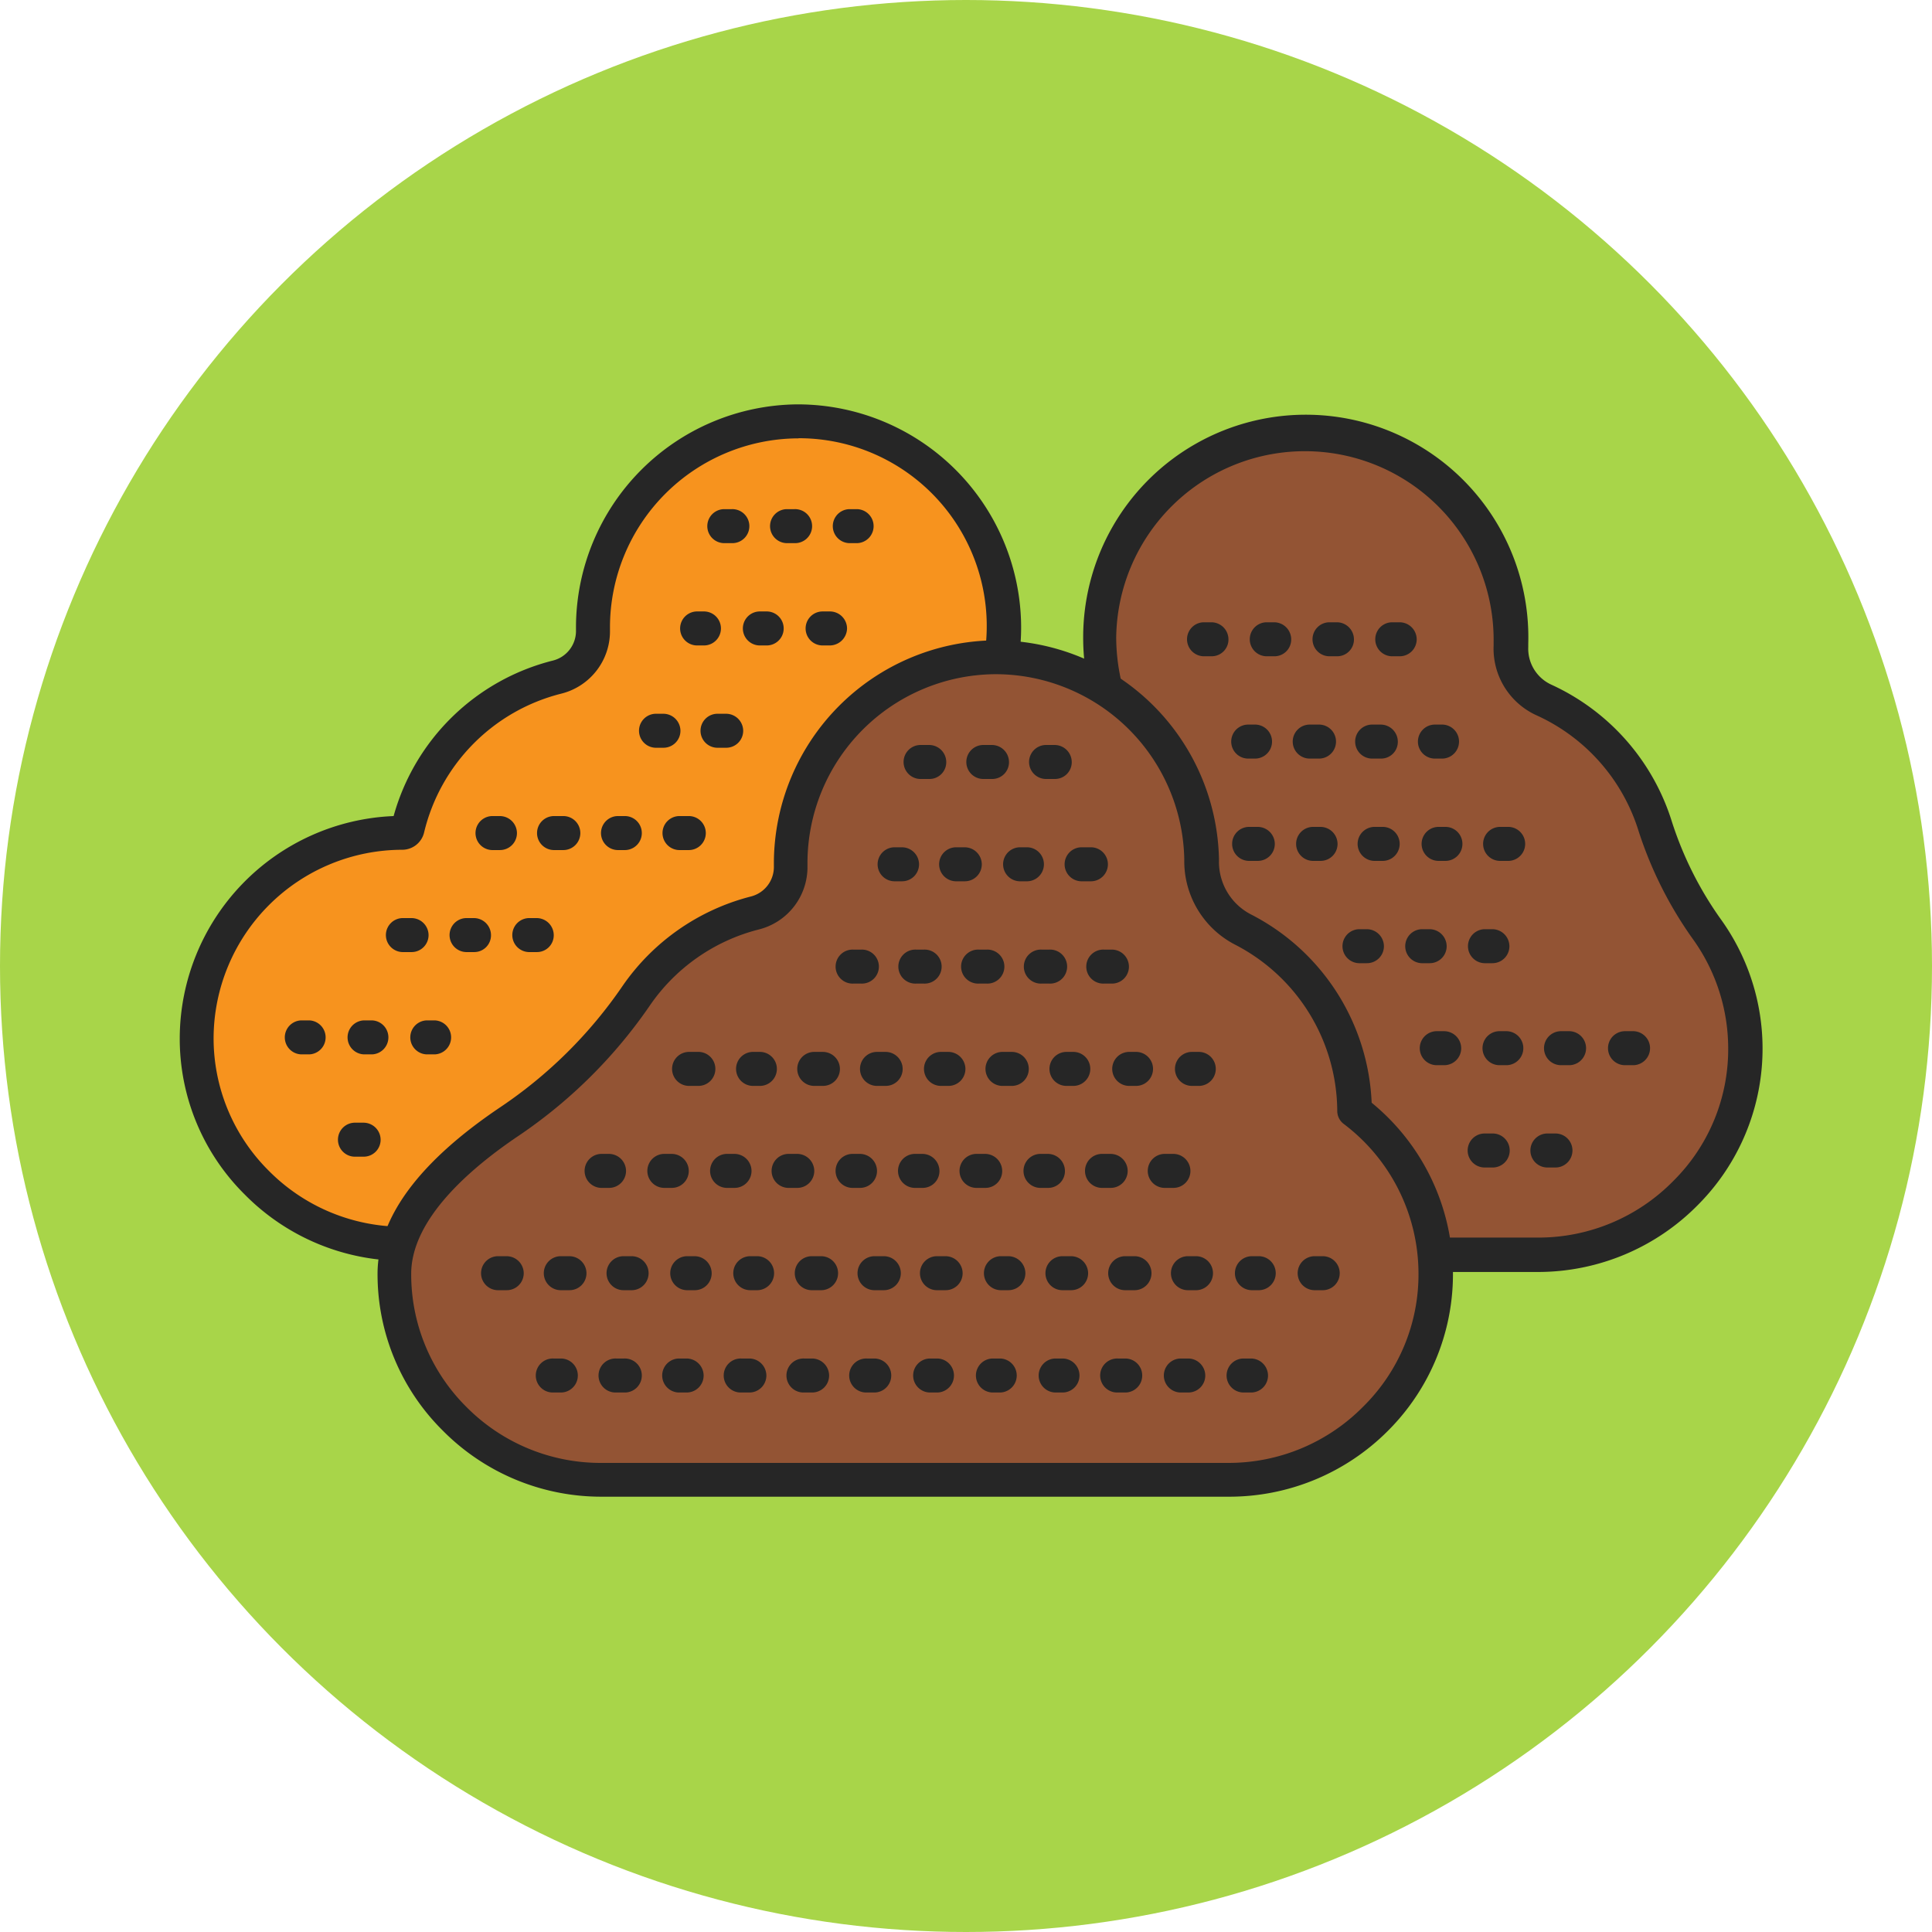<svg xmlns="http://www.w3.org/2000/svg" width="86" height="86" viewBox="0 0 86 86">
  <g id="Grupo_1106660" data-name="Grupo 1106660" transform="translate(-285.051 -9769)">
    <circle id="Elipse_11693" data-name="Elipse 11693" cx="43" cy="43" r="43" transform="translate(285.051 9769)" fill="#a8d549"/>
    <g id="tierra_5_" data-name="tierra (5)" transform="translate(293.052 9707.7)">
      <g id="Grupo_1106637" data-name="Grupo 1106637" transform="translate(22.577 79.781)">
        <path id="Trazado_897126" data-name="Trazado 897126" d="M211.935,105.921A9.137,9.137,0,0,0,207,100.308a2.519,2.519,0,0,1-1.472-2.394v-.138a9.144,9.144,0,1,0-18.285-.234,9.269,9.269,0,0,0,.206,1.967,9.15,9.15,0,0,0-8.489,7.209h-.206a9.156,9.156,0,1,0,.069,18.313h27.916a9.225,9.225,0,0,0,9.218-9.2,9.105,9.105,0,0,0-1.679-5.228,17.531,17.531,0,0,1-2.339-4.678Z" transform="translate(-168.843 -87.621)" fill="#935434"/>
        <path id="Trazado_897127" data-name="Trazado 897127" d="M201.99,120.932H174.074a9.919,9.919,0,0,1-7.086-2.958,9.792,9.792,0,0,1-2.889-6.989,9.925,9.925,0,0,1,9.521-9.865,9.9,9.9,0,0,1,8.2-7.127,10.042,10.042,0,0,1-.083-1.293,9.908,9.908,0,1,1,19.812.261v.151a1.764,1.764,0,0,0,1.032,1.679,9.954,9.954,0,0,1,5.352,6.067,15.776,15.776,0,0,0,2.229,4.43,9.854,9.854,0,0,1-1.073,12.672A9.987,9.987,0,0,1,201.99,120.932ZM174.005,102.62a8.412,8.412,0,0,0-8.393,8.365,8.306,8.306,0,0,0,2.449,5.916,8.4,8.4,0,0,0,6.012,2.5H201.99A8.41,8.41,0,0,0,208,116.887a8.258,8.258,0,0,0,2.449-5.93,8.347,8.347,0,0,0-1.541-4.8,17.536,17.536,0,0,1-2.449-4.857,8.378,8.378,0,0,0-4.54-5.146,3.262,3.262,0,0,1-1.912-3.109v-.138a8.4,8.4,0,1,0-16.8-.22,8.815,8.815,0,0,0,.193,1.8.765.765,0,0,1-.138.619.717.717,0,0,1-.564.289,8.392,8.392,0,0,0-7.787,6.6.742.742,0,0,1-.757.592C174.129,102.633,174.06,102.62,174.005,102.62Z" transform="translate(-164.099 -82.793)" fill="#262626"/>
      </g>
      <g id="Grupo_1106638" data-name="Grupo 1106638" transform="translate(57.303 111.756)">
        <path id="Trazado_897128" data-name="Trazado 897128" d="M420.407,316.713h-.358a.757.757,0,0,1,0-1.513h.358a.757.757,0,1,1,0,1.513Zm-2.793,0h-.358a.757.757,0,0,1,0-1.513h.358a.757.757,0,1,1,0,1.513Z" transform="translate(-416.5 -315.2)" fill="#262626"/>
      </g>
      <g id="Grupo_1106639" data-name="Grupo 1106639" transform="translate(55.171 107.202)">
        <path id="Trazado_897129" data-name="Trazado 897129" d="M410.493,283.613h-.358a.757.757,0,0,1,0-1.513h.358a.757.757,0,1,1,0,1.513Zm-2.793,0h-.358a.757.757,0,1,1,0-1.513h.358a.757.757,0,0,1,0,1.513Zm-2.793,0h-.358a.757.757,0,0,1,0-1.513h.358a.757.757,0,0,1,0,1.513Zm-2.793,0h-.358a.757.757,0,0,1,0-1.513h.358a.763.763,0,0,1,.757.757A.755.755,0,0,1,402.114,283.613Z" transform="translate(-401 -282.1)" fill="#262626"/>
      </g>
      <g id="Grupo_1106640" data-name="Grupo 1106640" transform="translate(51.731 102.662)">
        <path id="Trazado_897130" data-name="Trazado 897130" d="M382.7,250.613h-.358a.757.757,0,0,1,0-1.513h.358a.763.763,0,0,1,.757.757A.755.755,0,0,1,382.7,250.613Zm-2.793,0h-.358a.757.757,0,0,1,0-1.513h.358a.763.763,0,0,1,.757.757A.755.755,0,0,1,379.907,250.613Zm-2.793,0h-.358a.757.757,0,0,1,0-1.513h.358a.763.763,0,0,1,.757.757A.755.755,0,0,1,377.115,250.613Z" transform="translate(-376 -249.1)" fill="#262626"/>
      </g>
      <g id="Grupo_1106641" data-name="Grupo 1106641" transform="translate(35.702 98.108)">
        <path id="Trazado_897131" data-name="Trazado 897131" d="M282.958,217.513H282.6a.757.757,0,1,1,0-1.513h.358a.757.757,0,0,1,0,1.513Zm-2.793,0h-.358a.757.757,0,0,1,0-1.513h.358a.757.757,0,0,1,0,1.513Zm-2.793,0h-.358a.757.757,0,1,1,0-1.513h.358a.757.757,0,0,1,0,1.513Zm-2.793,0h-.358a.757.757,0,0,1,0-1.513h.358a.763.763,0,0,1,.757.757A.755.755,0,0,1,274.579,217.513Zm-2.793,0h-.358a.757.757,0,1,1,0-1.513h.358a.763.763,0,0,1,.757.757A.755.755,0,0,1,271.786,217.513Zm-2.779,0h-.358a.757.757,0,0,1,0-1.513h.358a.763.763,0,0,1,.757.757A.773.773,0,0,1,269.007,217.513Zm-2.793,0h-.358a.757.757,0,0,1,0-1.513h.358a.757.757,0,0,1,0,1.513Zm-2.793,0h-.358a.757.757,0,0,1,0-1.513h.358a.757.757,0,0,1,0,1.513Zm-2.793,0h-.371a.757.757,0,1,1,0-1.513h.358a.763.763,0,0,1,.757.757A.743.743,0,0,1,260.628,217.513Z" transform="translate(-259.5 -216)" fill="#262626"/>
      </g>
      <g id="Grupo_1106642" data-name="Grupo 1106642" transform="translate(46.778 93.554)">
        <path id="Trazado_897132" data-name="Trazado 897132" d="M349.438,184.413h-.316a.757.757,0,1,1,0-1.513h.316a.757.757,0,0,1,0,1.513Zm-2.738,0h-.372a.757.757,0,1,1,0-1.513h.358a.763.763,0,0,1,.757.757A.743.743,0,0,1,346.7,184.413Zm-2.793,0h-.358a.757.757,0,1,1,0-1.513h.358a.757.757,0,1,1,0,1.513Zm-2.793,0h-.358a.757.757,0,0,1,0-1.513h.358a.757.757,0,0,1,0,1.513Z" transform="translate(-340 -182.9)" fill="#262626"/>
      </g>
      <g id="Grupo_1106643" data-name="Grupo 1106643" transform="translate(44.811 89)">
        <path id="Trazado_897133" data-name="Trazado 897133" d="M335.193,151.313h-.358a.757.757,0,0,1,0-1.513h.358a.763.763,0,0,1,.757.757A.755.755,0,0,1,335.193,151.313Zm-2.793,0h-.358a.757.757,0,0,1,0-1.513h.358a.763.763,0,0,1,.757.757A.746.746,0,0,1,332.4,151.313Zm-2.793,0h-.358a.757.757,0,0,1,0-1.513h.358a.763.763,0,0,1,.757.757A.746.746,0,0,1,329.607,151.313Zm-2.793,0h-.358a.757.757,0,0,1,0-1.513h.358a.763.763,0,0,1,.757.757A.746.746,0,0,1,326.815,151.313Z" transform="translate(-325.7 -149.8)" fill="#262626"/>
      </g>
      <g id="Grupo_1106644" data-name="Grupo 1106644" transform="translate(-0.001 79.3)">
        <path id="Trazado_897134" data-name="Trazado 897134" d="M48.247,104.982a9.15,9.15,0,0,0-7.086-8.847,9.025,9.025,0,0,0,.261-2.38,9.15,9.15,0,0,0-18.3.193v.138a2.125,2.125,0,0,1-1.6,2.091,9.168,9.168,0,0,0-6.632,6.742.252.252,0,0,1-.248.193,9.156,9.156,0,1,0,.069,18.313H42.634a9.225,9.225,0,0,0,9.218-9.2,9.109,9.109,0,0,0-3.6-7.237Z" transform="translate(-4.743 -84.041)" fill="#f7931e"/>
        <path id="Trazado_897135" data-name="Trazado 897135" d="M37.9,117.425H9.974a9.919,9.919,0,0,1-7.086-2.958A9.76,9.76,0,0,1,0,107.491,9.925,9.925,0,0,1,9.52,97.626a9.851,9.851,0,0,1,7.086-6.921,1.357,1.357,0,0,0,1.032-1.348v-.151A9.939,9.939,0,0,1,27.475,79.3h.069A9.948,9.948,0,0,1,37.45,89a9.386,9.386,0,0,1-.138,1.857,9.891,9.891,0,0,1,6.948,9.026,9.85,9.85,0,0,1,.729,14.6A9.962,9.962,0,0,1,37.9,117.425ZM27.544,80.813h-.055a8.415,8.415,0,0,0-8.338,8.393v.138a2.859,2.859,0,0,1-2.174,2.834,8.378,8.378,0,0,0-6.1,6.178,1,1,0,0,1-.977.77,8.412,8.412,0,0,0-8.393,8.365,8.306,8.306,0,0,0,2.449,5.916,8.4,8.4,0,0,0,6.012,2.5H37.89a8.41,8.41,0,0,0,6.012-2.518,8.258,8.258,0,0,0,2.449-5.93,8.354,8.354,0,0,0-3.316-6.632.724.724,0,0,1-.3-.592,8.357,8.357,0,0,0-6.494-8.118.7.7,0,0,1-.468-.344.783.783,0,0,1-.1-.578,8.361,8.361,0,0,0-8.131-10.388Z" transform="translate(0.001 -79.3)" fill="#262626"/>
      </g>
      <g id="Grupo_1106645" data-name="Grupo 1106645" transform="translate(7.071 111.275)">
        <path id="Trazado_897136" data-name="Trazado 897136" d="M52.514,313.213h-.358a.757.757,0,1,1,0-1.513h.358a.763.763,0,0,1,.757.757A.754.754,0,0,1,52.514,313.213Z" transform="translate(-51.4 -311.7)" fill="#262626"/>
      </g>
      <g id="Grupo_1106646" data-name="Grupo 1106646" transform="translate(4.65 106.721)">
        <path id="Trazado_897137" data-name="Trazado 897137" d="M40.5,280.113h-.358a.757.757,0,0,1,0-1.513H40.5a.757.757,0,0,1,0,1.513Zm-2.793,0H37.35a.757.757,0,0,1,0-1.513h.358a.757.757,0,0,1,0,1.513Zm-2.793,0h-.358a.757.757,0,0,1,0-1.513h.358a.757.757,0,0,1,0,1.513Z" transform="translate(-33.8 -278.6)" fill="#262626"/>
      </g>
      <g id="Grupo_1106647" data-name="Grupo 1106647" transform="translate(9.204 102.167)">
        <path id="Trazado_897138" data-name="Trazado 897138" d="M73.587,247.013h-.358a.757.757,0,0,1,0-1.513h.358a.763.763,0,0,1,.757.757A.746.746,0,0,1,73.587,247.013Zm-2.793,0h-.358a.757.757,0,0,1,0-1.513h.358a.763.763,0,0,1,.757.757A.746.746,0,0,1,70.794,247.013Zm-2.779,0h-.358a.757.757,0,1,1,0-1.513h.358a.763.763,0,0,1,.757.757A.755.755,0,0,1,68.014,247.013Z" transform="translate(-66.9 -245.5)" fill="#262626"/>
      </g>
      <g id="Grupo_1106648" data-name="Grupo 1106648" transform="translate(13.139 97.626)">
        <path id="Trazado_897139" data-name="Trazado 897139" d="M104.993,214.013h-.358a.757.757,0,1,1,0-1.513h.358a.757.757,0,1,1,0,1.513Zm-2.793,0h-.358a.757.757,0,0,1,0-1.513h.358a.757.757,0,0,1,0,1.513Zm-2.793,0H99.05a.757.757,0,1,1,0-1.513h.358a.757.757,0,1,1,0,1.513Zm-2.793,0h-.358a.757.757,0,0,1,0-1.513h.358a.763.763,0,0,1,.757.757A.755.755,0,0,1,96.614,214.013Z" transform="translate(-95.5 -212.5)" fill="#262626"/>
      </g>
      <g id="Grupo_1106649" data-name="Grupo 1106649" transform="translate(20.417 93.072)">
        <path id="Trazado_897140" data-name="Trazado 897140" d="M152.307,180.913h-.358a.757.757,0,1,1,0-1.513h.358a.763.763,0,0,1,.757.757A.755.755,0,0,1,152.307,180.913Zm-2.793,0h-.358a.757.757,0,0,1,0-1.513h.358a.763.763,0,0,1,.757.757A.755.755,0,0,1,149.514,180.913Z" transform="translate(-148.4 -179.4)" fill="#262626"/>
      </g>
      <g id="Grupo_1106650" data-name="Grupo 1106650" transform="translate(22.247 88.518)">
        <path id="Trazado_897141" data-name="Trazado 897141" d="M168.4,147.813h-.358a.757.757,0,0,1,0-1.513h.358a.763.763,0,0,1,.757.757A.773.773,0,0,1,168.4,147.813Zm-2.793,0h-.358a.757.757,0,0,1,0-1.513h.358a.757.757,0,0,1,0,1.513Zm-2.793,0h-.358a.757.757,0,0,1,0-1.513h.358a.757.757,0,0,1,0,1.513Z" transform="translate(-161.7 -146.3)" fill="#262626"/>
      </g>
      <g id="Grupo_1106651" data-name="Grupo 1106651" transform="translate(23.457 83.964)">
        <path id="Trazado_897142" data-name="Trazado 897142" d="M177.2,114.713h-.358a.757.757,0,0,1,0-1.513h.358a.757.757,0,0,1,0,1.513Zm-2.793,0h-.358a.757.757,0,0,1,0-1.513h.358a.757.757,0,1,1,0,1.513Zm-2.793,0h-.358a.757.757,0,0,1,0-1.513h.358a.757.757,0,1,1,0,1.513Z" transform="translate(-170.5 -113.2)" fill="#262626"/>
      </g>
      <g id="Grupo_1106652" data-name="Grupo 1106652" transform="translate(8.804 89.798)">
        <path id="Trazado_897143" data-name="Trazado 897143" d="M112.247,181.282a9.16,9.16,0,0,0-4.967-8.076,3.4,3.4,0,0,1-1.844-3.013v-.138a9.15,9.15,0,0,0-18.3.193v.138a2.125,2.125,0,0,1-1.6,2.091,9.15,9.15,0,0,0-5.283,3.687,21.563,21.563,0,0,1-5.627,5.6c-2.477,1.665-5.118,4.086-5.132,6.769a9.24,9.24,0,0,0,9.218,9.191h27.916a9.159,9.159,0,0,0,5.613-16.441Z" transform="translate(-68.743 -160.341)" fill="#935434"/>
        <path id="Trazado_897144" data-name="Trazado 897144" d="M101.89,193.725H73.974a9.919,9.919,0,0,1-7.086-2.958A9.792,9.792,0,0,1,64,183.777c.014-2.477,1.844-4.953,5.462-7.388A20.265,20.265,0,0,0,74.9,171a9.926,9.926,0,0,1,5.71-3.99,1.357,1.357,0,0,0,1.032-1.348v-.151a9.939,9.939,0,0,1,9.837-9.906h.069a9.948,9.948,0,0,1,9.906,9.7v.151a2.629,2.629,0,0,0,1.431,2.353,9.888,9.888,0,0,1,5.366,8.379,9.85,9.85,0,0,1,.729,14.6A9.962,9.962,0,0,1,101.89,193.725ZM91.53,157.113h-.055a8.415,8.415,0,0,0-8.338,8.393v.138a2.859,2.859,0,0,1-2.174,2.834,8.379,8.379,0,0,0-4.843,3.385,22.035,22.035,0,0,1-5.834,5.792c-2.188,1.472-4.788,3.729-4.788,6.15a8.306,8.306,0,0,0,2.449,5.916,8.4,8.4,0,0,0,6.012,2.5h27.916a8.41,8.41,0,0,0,6.012-2.518,8.258,8.258,0,0,0,2.449-5.93,8.354,8.354,0,0,0-3.316-6.632.724.724,0,0,1-.3-.592,8.383,8.383,0,0,0-4.554-7.4,4.177,4.177,0,0,1-2.256-3.687v-.124A8.4,8.4,0,0,0,91.53,157.113Z" transform="translate(-63.999 -155.6)" fill="#262626"/>
      </g>
      <g id="Grupo_1106653" data-name="Grupo 1106653" transform="translate(15.876 121.772)">
        <path id="Trazado_897145" data-name="Trazado 897145" d="M147.21,389.513h-.358a.757.757,0,0,1,0-1.513h.358a.763.763,0,0,1,.757.757A.754.754,0,0,1,147.21,389.513Zm-2.793,0h-.358a.757.757,0,0,1,0-1.513h.358a.763.763,0,0,1,.757.757A.754.754,0,0,1,144.417,389.513Zm-2.779,0h-.358a.757.757,0,1,1,0-1.513h.358a.757.757,0,0,1,0,1.513Zm-2.793,0h-.358a.757.757,0,0,1,0-1.513h.358a.757.757,0,0,1,0,1.513Zm-2.793,0h-.358a.757.757,0,0,1,0-1.513h.358a.757.757,0,0,1,0,1.513Zm-2.793,0H132.9a.757.757,0,0,1,0-1.513h.358a.757.757,0,0,1,0,1.513Zm-2.793,0h-.358a.757.757,0,1,1,0-1.513h.358a.757.757,0,0,1,0,1.513Zm-2.793,0h-.358a.757.757,0,1,1,0-1.513h.358a.763.763,0,0,1,.757.757A.755.755,0,0,1,127.673,389.513Zm-2.793,0h-.358a.757.757,0,1,1,0-1.513h.358a.763.763,0,0,1,.757.757A.755.755,0,0,1,124.88,389.513Zm-2.793,0h-.358a.757.757,0,0,1,0-1.513h.358a.763.763,0,0,1,.757.757A.754.754,0,0,1,122.087,389.513Zm-2.779,0h-.358a.757.757,0,1,1,0-1.513h.358a.757.757,0,1,1,0,1.513Zm-2.793,0h-.358a.757.757,0,1,1,0-1.513h.358a.757.757,0,0,1,0,1.513Z" transform="translate(-115.4 -388)" fill="#262626"/>
      </g>
      <g id="Grupo_1106654" data-name="Grupo 1106654" transform="translate(13.441 117.218)">
        <path id="Trazado_897146" data-name="Trazado 897146" d="M135.109,356.413h-.358a.757.757,0,0,1,0-1.513h.358a.757.757,0,1,1,0,1.513Zm-2.793,0h-.358a.757.757,0,0,1,0-1.513h.358a.757.757,0,0,1,0,1.513Zm-2.793,0h-.358a.757.757,0,1,1,0-1.513h.358a.757.757,0,0,1,0,1.513Zm-2.793,0h-.358a.757.757,0,1,1,0-1.513h.358a.757.757,0,1,1,0,1.513Zm-2.793,0h-.358a.757.757,0,1,1,0-1.513h.358a.763.763,0,0,1,.757.757A.755.755,0,0,1,123.938,356.413Zm-2.793,0h-.358a.757.757,0,0,1,0-1.513h.358a.763.763,0,0,1,.757.757A.755.755,0,0,1,121.145,356.413Zm-2.793,0h-.358a.757.757,0,1,1,0-1.513h.358a.763.763,0,0,1,.757.757A.755.755,0,0,1,118.352,356.413Zm-2.779,0h-.358a.757.757,0,1,1,0-1.513h.358a.757.757,0,1,1,0,1.513Zm-2.793,0h-.358a.757.757,0,1,1,0-1.513h.358a.757.757,0,1,1,0,1.513Zm-2.793,0h-.358a.757.757,0,0,1,0-1.513h.358a.757.757,0,0,1,0,1.513Zm-2.793,0h-.371a.757.757,0,0,1,0-1.513h.358a.763.763,0,0,1,.757.757A.752.752,0,0,1,107.193,356.413Zm-2.793,0h-.358a.757.757,0,1,1,0-1.513h.358a.757.757,0,0,1,0,1.513Zm-2.793,0h-.358a.757.757,0,1,1,0-1.513h.358a.763.763,0,0,1,.757.757A.755.755,0,0,1,101.607,356.413Zm-2.793,0h-.358a.757.757,0,1,1,0-1.513h.358a.763.763,0,0,1,.757.757A.755.755,0,0,1,98.814,356.413Z" transform="translate(-97.7 -354.9)" fill="#262626"/>
      </g>
      <g id="Grupo_1106655" data-name="Grupo 1106655" transform="translate(17.995 112.664)">
        <path id="Trazado_897147" data-name="Trazado 897147" d="M157.037,323.313h-.358a.757.757,0,1,1,0-1.513h.358a.763.763,0,0,1,.757.757A.755.755,0,0,1,157.037,323.313Zm-2.793,0h-.358a.757.757,0,1,1,0-1.513h.358a.763.763,0,0,1,.757.757A.755.755,0,0,1,154.244,323.313Zm-2.793,0h-.358a.757.757,0,0,1,0-1.513h.358a.763.763,0,0,1,.757.757A.746.746,0,0,1,151.452,323.313Zm-2.793,0H148.3a.757.757,0,1,1,0-1.513h.358a.763.763,0,0,1,.757.757A.746.746,0,0,1,148.659,323.313Zm-2.793,0h-.358a.757.757,0,0,1,0-1.513h.358a.763.763,0,0,1,.757.757A.746.746,0,0,1,145.866,323.313Zm-2.779,0h-.358a.757.757,0,0,1,0-1.513h.358a.763.763,0,0,1,.757.757A.755.755,0,0,1,143.086,323.313Zm-2.793,0h-.358a.757.757,0,1,1,0-1.513h.358a.763.763,0,0,1,.757.757A.755.755,0,0,1,140.293,323.313Zm-2.793,0h-.358a.757.757,0,0,1,0-1.513h.358a.763.763,0,0,1,.757.757A.755.755,0,0,1,137.5,323.313Zm-2.793,0h-.358a.757.757,0,0,1,0-1.513h.358a.763.763,0,0,1,.757.757A.755.755,0,0,1,134.707,323.313Zm-2.793,0h-.358a.757.757,0,0,1,0-1.513h.358a.763.763,0,0,1,.757.757A.755.755,0,0,1,131.914,323.313Z" transform="translate(-130.8 -321.8)" fill="#262626"/>
      </g>
      <g id="Grupo_1106656" data-name="Grupo 1106656" transform="translate(21.944 108.124)">
        <path id="Trazado_897148" data-name="Trazado 897148" d="M182.944,290.313h-.358a.757.757,0,0,1,0-1.513h.358a.757.757,0,0,1,0,1.513Zm-2.793,0h-.358a.757.757,0,0,1,0-1.513h.358a.757.757,0,0,1,0,1.513Zm-2.793,0H177a.757.757,0,0,1,0-1.513h.358a.757.757,0,0,1,0,1.513Zm-2.793,0h-.358a.757.757,0,1,1,0-1.513h.358a.757.757,0,1,1,0,1.513Zm-2.793,0h-.358a.757.757,0,0,1,0-1.513h.358a.763.763,0,0,1,.757.757A.754.754,0,0,1,171.773,290.313Zm-2.793,0h-.358a.757.757,0,1,1,0-1.513h.358a.763.763,0,0,1,.757.757A.754.754,0,0,1,168.98,290.313Zm-2.793,0h-.358a.757.757,0,1,1,0-1.513h.358a.763.763,0,0,1,.757.757A.754.754,0,0,1,166.187,290.313Zm-2.779,0h-.358a.757.757,0,0,1,0-1.513h.358a.757.757,0,0,1,0,1.513Zm-2.793,0h-.358a.757.757,0,1,1,0-1.513h.358a.757.757,0,1,1,0,1.513Z" transform="translate(-159.5 -288.8)" fill="#262626"/>
      </g>
      <g id="Grupo_1106657" data-name="Grupo 1106657" transform="translate(29.222 103.57)">
        <path id="Trazado_897149" data-name="Trazado 897149" d="M224.673,257.213h-.358a.757.757,0,1,1,0-1.513h.358a.763.763,0,0,1,.757.757A.755.755,0,0,1,224.673,257.213Zm-2.779,0h-.358a.757.757,0,1,1,0-1.513h.358a.757.757,0,1,1,0,1.513Zm-2.793,0h-.358a.757.757,0,1,1,0-1.513h.358a.757.757,0,1,1,0,1.513Zm-2.793,0h-.358a.757.757,0,1,1,0-1.513h.358a.757.757,0,1,1,0,1.513Zm-2.793,0h-.358a.757.757,0,1,1,0-1.513h.358a.757.757,0,1,1,0,1.513Z" transform="translate(-212.4 -255.7)" fill="#262626"/>
      </g>
      <g id="Grupo_1106658" data-name="Grupo 1106658" transform="translate(31.038 99.016)">
        <path id="Trazado_897150" data-name="Trazado 897150" d="M235.093,224.113h-.358a.757.757,0,1,1,0-1.513h.358a.757.757,0,1,1,0,1.513Zm-2.793,0h-.358a.757.757,0,0,1,0-1.513h.358a.757.757,0,0,1,0,1.513Zm-2.793,0h-.358a.757.757,0,1,1,0-1.513h.358a.763.763,0,0,1,.757.757A.755.755,0,0,1,229.507,224.113Zm-2.793,0h-.358a.757.757,0,0,1,0-1.513h.358a.763.763,0,0,1,.757.757A.755.755,0,0,1,226.714,224.113Z" transform="translate(-225.6 -222.6)" fill="#262626"/>
      </g>
      <g id="Grupo_1106659" data-name="Grupo 1106659" transform="translate(32.249 94.462)">
        <path id="Trazado_897151" data-name="Trazado 897151" d="M241.1,191.013h-.358a.757.757,0,1,1,0-1.513h.358a.763.763,0,0,1,.757.757A.746.746,0,0,1,241.1,191.013Zm-2.793,0h-.358a.757.757,0,1,1,0-1.513h.358a.763.763,0,0,1,.757.757A.746.746,0,0,1,238.307,191.013Zm-2.793,0h-.358a.757.757,0,1,1,0-1.513h.358a.763.763,0,0,1,.757.757A.746.746,0,0,1,235.514,191.013Z" transform="translate(-234.4 -189.5)" fill="#262626"/>
      </g>
    </g>
  </g>
</svg>
